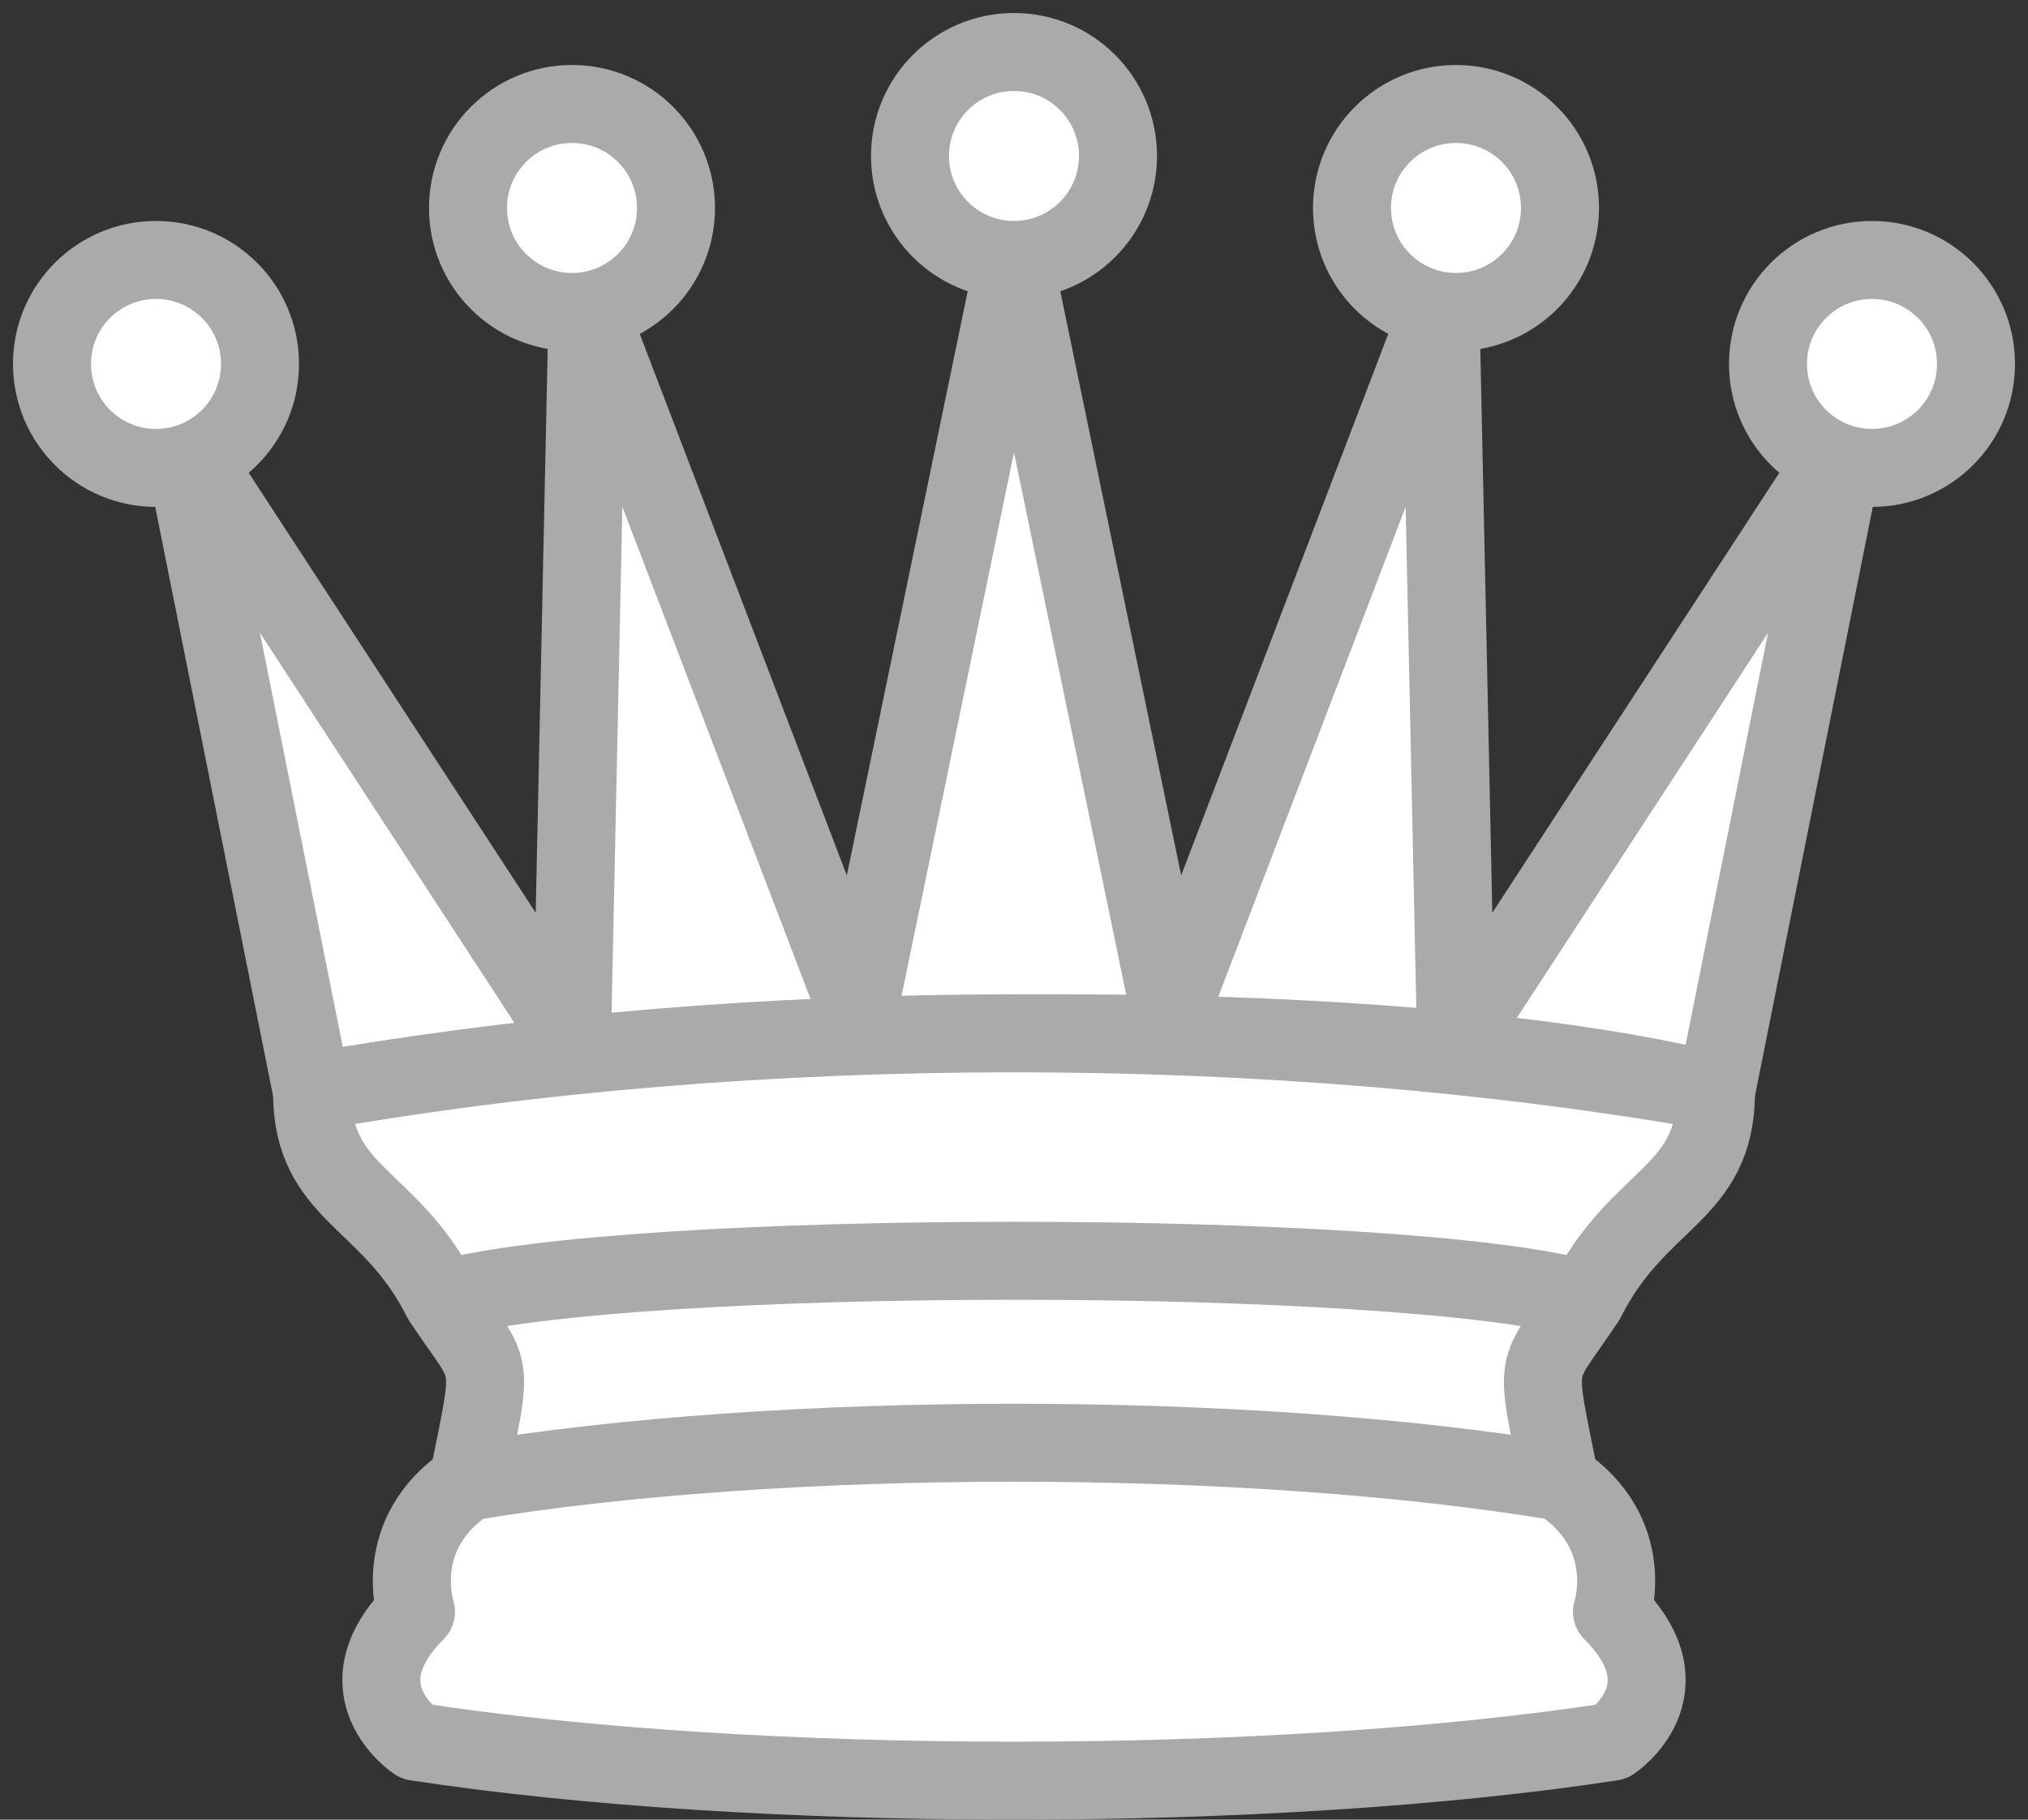 <svg width="39" height="35" viewBox="0 0 39 35" fill="none" xmlns="http://www.w3.org/2000/svg">
<rect x="0" y="0" width="39" height="35" fill="#333333" stroke="none"/>
<path d="M6 21C14.5 19.5 27 19.5 33 21L35.5 8.5L28 20L27.7 5.9L22.5 19.5L19.5 5L16.5 19.5L11.3 5.9L11 20L3.5 8.5L6 21Z" fill="white" stroke="#AAAAAA" stroke-width="1.5" stroke-linejoin="round"/>
<path d="M6 21C6 23 7.5 23 8.5 25C9.5 26.5 9.5 26 9 28.5C7.5 29.5 8 31 8 31C6.5 32.5 8 33.5 8 33.5C14.5 34.5 24.5 34.5 31 33.5C31 33.5 32.5 32.5 31 31C31 31 31.5 29.5 30 28.5C29.5 26 29.5 26.5 30.5 25C31.5 23 33 23 33 21C24.5 19.5 14.5 19.5 6 21Z" fill="white" stroke="#AAAAAA" stroke-width="1.5" stroke-linejoin="round"/>
<path d="M8.5 25C12 24 27 24 30.5 25" stroke="#AAAAAA" stroke-width="1.5" stroke-linejoin="round"/>
<path d="M9 28.5C15 27.5 24 27.5 30 28.5" stroke="#AAAAAA" stroke-width="1.5" stroke-linejoin="round"/>
<path d="M3 9C4.105 9 5 8.105 5 7C5 5.895 4.105 5 3 5C1.895 5 1 5.895 1 7C1 8.105 1.895 9 3 9Z" fill="white" stroke="#AAAAAA" stroke-width="1.5" stroke-linejoin="round"/>
<path d="M11 6C12.105 6 13 5.105 13 4C13 2.895 12.105 2 11 2C9.895 2 9 2.895 9 4C9 5.105 9.895 6 11 6Z" fill="white" stroke="#AAAAAA" stroke-width="1.5" stroke-linejoin="round"/>
<path d="M19.5 5C20.605 5 21.5 4.105 21.5 3C21.5 1.895 20.605 1 19.5 1C18.395 1 17.5 1.895 17.5 3C17.5 4.105 18.395 5 19.5 5Z" fill="white" stroke="#AAAAAA" stroke-width="1.5" stroke-linejoin="round"/>
<path d="M28 6C29.105 6 30 5.105 30 4C30 2.895 29.105 2 28 2C26.895 2 26 2.895 26 4C26 5.105 26.895 6 28 6Z" fill="white" stroke="#AAAAAA" stroke-width="1.5" stroke-linejoin="round"/>
<path d="M36 9C37.105 9 38 8.105 38 7C38 5.895 37.105 5 36 5C34.895 5 34 5.895 34 7C34 8.105 34.895 9 36 9Z" fill="white" stroke="#AAAAAA" stroke-width="1.5" stroke-linejoin="round"/>
</svg>
